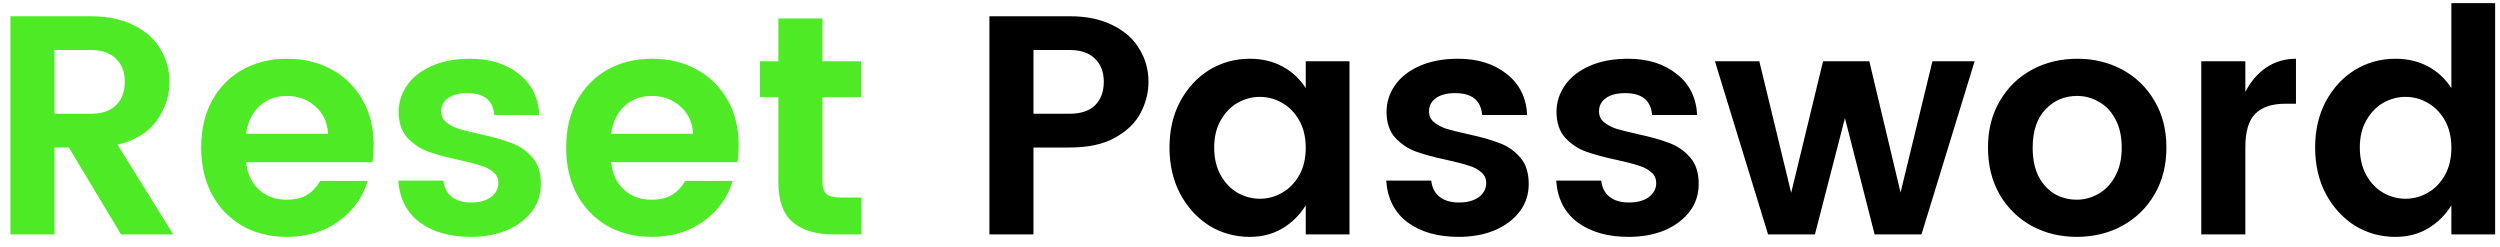 <svg width="192" height="19" viewBox="0 0 192 19" fill="none" xmlns="http://www.w3.org/2000/svg">
<path d="M9.296 18L5.288 11.328H4.184V18H0.8V1.248H6.968C8.264 1.248 9.368 1.48 10.28 1.944C11.192 2.392 11.872 3 12.32 3.768C12.784 4.52 13.016 5.36 13.016 6.288C13.016 7.344 12.696 8.328 12.056 9.24C11.416 10.152 10.408 10.776 9.032 11.112L13.304 18H9.296ZM4.184 8.736H6.968C7.816 8.736 8.464 8.52 8.912 8.088C9.36 7.64 9.584 7.04 9.584 6.288C9.584 5.536 9.36 4.944 8.912 4.512C8.464 4.064 7.816 3.84 6.968 3.84H4.184V8.736ZM28.698 11.16C28.698 11.624 28.666 12.056 28.602 12.456H18.906C18.986 13.32 19.306 14.016 19.866 14.544C20.426 15.072 21.138 15.336 22.002 15.336C22.674 15.336 23.21 15.208 23.61 14.952C24.01 14.696 24.338 14.344 24.594 13.896H28.242C27.858 15.16 27.114 16.192 26.01 16.992C24.906 17.792 23.57 18.192 22.002 18.192C20.738 18.192 19.61 17.912 18.618 17.352C17.626 16.776 16.85 15.976 16.29 14.952C15.73 13.912 15.45 12.704 15.45 11.328C15.45 9.952 15.73 8.752 16.29 7.728C16.85 6.704 17.626 5.912 18.618 5.352C19.626 4.792 20.77 4.512 22.05 4.512C23.33 4.512 24.466 4.784 25.458 5.328C26.466 5.872 27.258 6.648 27.834 7.656C28.41 8.648 28.698 9.816 28.698 11.16ZM25.194 10.272C25.146 9.392 24.818 8.688 24.21 8.16C23.618 7.632 22.882 7.368 22.002 7.368C21.186 7.368 20.49 7.632 19.914 8.16C19.354 8.688 19.018 9.392 18.906 10.272H25.194ZM36.114 4.512C37.635 4.512 38.883 4.904 39.858 5.688C40.834 6.456 41.355 7.504 41.419 8.832H37.962C37.867 7.712 37.178 7.152 35.898 7.152C35.258 7.152 34.763 7.28 34.41 7.536C34.059 7.792 33.883 8.128 33.883 8.544C33.883 8.896 34.011 9.176 34.267 9.384C34.523 9.592 34.834 9.76 35.203 9.888C35.587 10 36.13 10.136 36.834 10.296C37.81 10.504 38.611 10.728 39.234 10.968C39.874 11.192 40.419 11.56 40.867 12.072C41.315 12.568 41.538 13.256 41.538 14.136C41.538 14.936 41.306 15.64 40.843 16.248C40.379 16.856 39.739 17.336 38.922 17.688C38.106 18.024 37.187 18.192 36.163 18.192C34.562 18.192 33.258 17.824 32.251 17.088C31.242 16.336 30.691 15.264 30.595 13.872H34.05C34.114 14.416 34.331 14.832 34.699 15.12C35.066 15.408 35.562 15.552 36.187 15.552C36.81 15.552 37.315 15.416 37.699 15.144C38.083 14.856 38.275 14.496 38.275 14.064C38.275 13.712 38.147 13.432 37.891 13.224C37.635 13 37.315 12.832 36.931 12.72C36.547 12.592 35.995 12.448 35.275 12.288C34.298 12.08 33.498 11.864 32.874 11.64C32.267 11.416 31.738 11.064 31.291 10.584C30.843 10.088 30.619 9.424 30.619 8.592C30.619 7.856 30.834 7.176 31.267 6.552C31.698 5.928 32.331 5.432 33.163 5.064C33.995 4.696 34.978 4.512 36.114 4.512ZM56.729 11.16C56.729 11.624 56.697 12.056 56.633 12.456H46.937C47.017 13.32 47.337 14.016 47.897 14.544C48.457 15.072 49.169 15.336 50.033 15.336C50.705 15.336 51.241 15.208 51.641 14.952C52.041 14.696 52.369 14.344 52.625 13.896H56.273C55.889 15.16 55.145 16.192 54.041 16.992C52.937 17.792 51.601 18.192 50.033 18.192C48.769 18.192 47.641 17.912 46.649 17.352C45.657 16.776 44.881 15.976 44.321 14.952C43.761 13.912 43.481 12.704 43.481 11.328C43.481 9.952 43.761 8.752 44.321 7.728C44.881 6.704 45.657 5.912 46.649 5.352C47.657 4.792 48.801 4.512 50.081 4.512C51.361 4.512 52.497 4.784 53.489 5.328C54.497 5.872 55.289 6.648 55.865 7.656C56.441 8.648 56.729 9.816 56.729 11.16ZM53.225 10.272C53.177 9.392 52.849 8.688 52.241 8.16C51.649 7.632 50.913 7.368 50.033 7.368C49.217 7.368 48.521 7.632 47.945 8.16C47.385 8.688 47.049 9.392 46.937 10.272H53.225ZM66.162 15.168V18H64.026C62.666 18 61.618 17.688 60.882 17.064C60.146 16.44 59.778 15.408 59.778 13.968V7.464H58.362V4.704H59.778V1.416H63.162V4.704H66.138V7.464H63.162V13.968C63.162 14.4 63.266 14.712 63.474 14.904C63.682 15.08 64.042 15.168 64.554 15.168H66.162Z" fill="#4DEA25"/>
<path d="M79.371 11.328V18H75.987V1.248H82.156C83.451 1.248 84.555 1.48 85.468 1.944C86.379 2.392 87.059 3 87.507 3.768C87.972 4.52 88.204 5.36 88.204 6.288C88.204 7.104 88.004 7.896 87.603 8.664C87.219 9.416 86.572 10.048 85.659 10.56C84.763 11.072 83.596 11.328 82.156 11.328H79.371ZM82.156 8.736C83.004 8.736 83.651 8.52 84.1 8.088C84.547 7.64 84.772 7.04 84.772 6.288C84.772 5.536 84.547 4.944 84.1 4.512C83.651 4.064 83.004 3.84 82.156 3.84H79.371V8.736H82.156ZM95.985 4.512C96.929 4.512 97.769 4.712 98.505 5.112C99.241 5.512 99.833 6.064 100.281 6.768V4.704H103.641V18H100.281V15.768C99.817 16.52 99.217 17.112 98.481 17.544C97.761 17.976 96.929 18.192 95.985 18.192C94.849 18.192 93.809 17.904 92.865 17.328C91.937 16.736 91.193 15.92 90.633 14.88C90.089 13.84 89.817 12.656 89.817 11.328C89.817 10 90.089 8.824 90.633 7.8C91.193 6.76 91.937 5.952 92.865 5.376C93.809 4.8 94.849 4.512 95.985 4.512ZM96.753 7.44C96.161 7.44 95.593 7.592 95.049 7.896C94.521 8.2 94.089 8.648 93.753 9.24C93.417 9.816 93.249 10.512 93.249 11.328C93.249 12.144 93.417 12.856 93.753 13.464C94.089 14.056 94.521 14.504 95.049 14.808C95.593 15.112 96.161 15.264 96.753 15.264C97.361 15.264 97.929 15.112 98.457 14.808C99.001 14.504 99.441 14.056 99.777 13.464C100.113 12.872 100.281 12.168 100.281 11.352C100.281 10.536 100.113 9.832 99.777 9.24C99.441 8.648 99.001 8.2 98.457 7.896C97.929 7.592 97.361 7.44 96.753 7.44ZM111.982 4.512C113.502 4.512 114.75 4.904 115.726 5.688C116.702 6.456 117.222 7.504 117.286 8.832H113.83C113.734 7.712 113.046 7.152 111.766 7.152C111.126 7.152 110.63 7.28 110.278 7.536C109.926 7.792 109.75 8.128 109.75 8.544C109.75 8.896 109.878 9.176 110.134 9.384C110.39 9.592 110.702 9.76 111.07 9.888C111.454 10 111.998 10.136 112.702 10.296C113.678 10.504 114.478 10.728 115.102 10.968C115.742 11.192 116.286 11.56 116.734 12.072C117.182 12.568 117.406 13.256 117.406 14.136C117.406 14.936 117.174 15.64 116.71 16.248C116.246 16.856 115.606 17.336 114.79 17.688C113.974 18.024 113.054 18.192 112.03 18.192C110.43 18.192 109.126 17.824 108.118 17.088C107.11 16.336 106.558 15.264 106.462 13.872H109.918C109.982 14.416 110.198 14.832 110.566 15.12C110.934 15.408 111.43 15.552 112.054 15.552C112.678 15.552 113.182 15.416 113.566 15.144C113.95 14.856 114.142 14.496 114.142 14.064C114.142 13.712 114.014 13.432 113.758 13.224C113.502 13 113.182 12.832 112.798 12.72C112.414 12.592 111.862 12.448 111.142 12.288C110.166 12.08 109.366 11.864 108.742 11.64C108.134 11.416 107.606 11.064 107.158 10.584C106.71 10.088 106.486 9.424 106.486 8.592C106.486 7.856 106.702 7.176 107.134 6.552C107.566 5.928 108.198 5.432 109.03 5.064C109.862 4.696 110.846 4.512 111.982 4.512ZM125.036 4.512C126.556 4.512 127.804 4.904 128.78 5.688C129.756 6.456 130.276 7.504 130.34 8.832H126.884C126.788 7.712 126.1 7.152 124.82 7.152C124.18 7.152 123.684 7.28 123.332 7.536C122.98 7.792 122.804 8.128 122.804 8.544C122.804 8.896 122.932 9.176 123.188 9.384C123.444 9.592 123.756 9.76 124.124 9.888C124.508 10 125.052 10.136 125.756 10.296C126.732 10.504 127.532 10.728 128.156 10.968C128.796 11.192 129.34 11.56 129.788 12.072C130.236 12.568 130.46 13.256 130.46 14.136C130.46 14.936 130.228 15.64 129.764 16.248C129.3 16.856 128.66 17.336 127.844 17.688C127.028 18.024 126.108 18.192 125.084 18.192C123.484 18.192 122.18 17.824 121.172 17.088C120.164 16.336 119.612 15.264 119.516 13.872H122.972C123.036 14.416 123.252 14.832 123.62 15.12C123.988 15.408 124.484 15.552 125.108 15.552C125.732 15.552 126.236 15.416 126.62 15.144C127.004 14.856 127.196 14.496 127.196 14.064C127.196 13.712 127.068 13.432 126.812 13.224C126.556 13 126.236 12.832 125.852 12.72C125.468 12.592 124.916 12.448 124.196 12.288C123.22 12.08 122.42 11.864 121.796 11.64C121.188 11.416 120.66 11.064 120.212 10.584C119.764 10.088 119.54 9.424 119.54 8.592C119.54 7.856 119.756 7.176 120.188 6.552C120.62 5.928 121.252 5.432 122.084 5.064C122.916 4.696 123.9 4.512 125.036 4.512ZM151.651 4.704L147.571 18H143.971L141.691 9.072L139.387 18H135.787L131.707 4.704H135.115L137.563 14.808L140.011 4.704H143.563L145.963 14.784L148.411 4.704H151.651ZM159.541 4.512C160.805 4.512 161.957 4.792 162.997 5.352C164.037 5.912 164.861 6.712 165.469 7.752C166.077 8.776 166.381 9.968 166.381 11.328C166.381 12.688 166.077 13.888 165.469 14.928C164.861 15.968 164.029 16.776 162.973 17.352C161.933 17.912 160.773 18.192 159.493 18.192C158.229 18.192 157.077 17.912 156.037 17.352C154.997 16.776 154.173 15.968 153.565 14.928C152.973 13.888 152.677 12.688 152.677 11.328C152.677 9.968 152.981 8.776 153.589 7.752C154.197 6.712 155.021 5.912 156.061 5.352C157.101 4.792 158.261 4.512 159.541 4.512ZM159.517 7.368C158.557 7.368 157.749 7.712 157.093 8.4C156.437 9.088 156.109 10.072 156.109 11.352C156.109 12.216 156.261 12.952 156.565 13.56C156.885 14.152 157.301 14.6 157.813 14.904C158.325 15.192 158.885 15.336 159.493 15.336C160.085 15.336 160.645 15.184 161.173 14.88C161.701 14.576 162.125 14.128 162.445 13.536C162.781 12.928 162.949 12.2 162.949 11.352C162.949 10.488 162.789 9.76 162.469 9.168C162.149 8.56 161.725 8.112 161.197 7.824C160.685 7.52 160.125 7.368 159.517 7.368ZM172.442 7.056C172.858 6.256 173.394 5.632 174.05 5.184C174.722 4.736 175.482 4.512 176.33 4.512V7.968H175.49C174.482 7.968 173.722 8.224 173.21 8.736C172.698 9.232 172.442 10.096 172.442 11.328V18H169.058V4.704H172.442V7.056ZM183.97 4.512C184.914 4.512 185.754 4.712 186.49 5.112C187.226 5.512 187.818 6.064 188.266 6.768V0.24H191.626V18H188.266V15.768C187.802 16.52 187.202 17.112 186.466 17.544C185.746 17.976 184.914 18.192 183.97 18.192C182.834 18.192 181.794 17.904 180.85 17.328C179.922 16.736 179.178 15.92 178.618 14.88C178.074 13.84 177.802 12.656 177.802 11.328C177.802 10 178.074 8.824 178.618 7.8C179.178 6.76 179.922 5.952 180.85 5.376C181.794 4.8 182.834 4.512 183.97 4.512ZM184.738 7.44C184.146 7.44 183.578 7.592 183.034 7.896C182.506 8.2 182.074 8.648 181.738 9.24C181.402 9.816 181.234 10.512 181.234 11.328C181.234 12.144 181.402 12.856 181.738 13.464C182.074 14.056 182.506 14.504 183.034 14.808C183.578 15.112 184.146 15.264 184.738 15.264C185.346 15.264 185.914 15.112 186.442 14.808C186.986 14.504 187.426 14.056 187.762 13.464C188.098 12.872 188.266 12.168 188.266 11.352C188.266 10.536 188.098 9.832 187.762 9.24C187.426 8.648 186.986 8.2 186.442 7.896C185.914 7.592 185.346 7.44 184.738 7.44Z" fill="black"/>
</svg>
